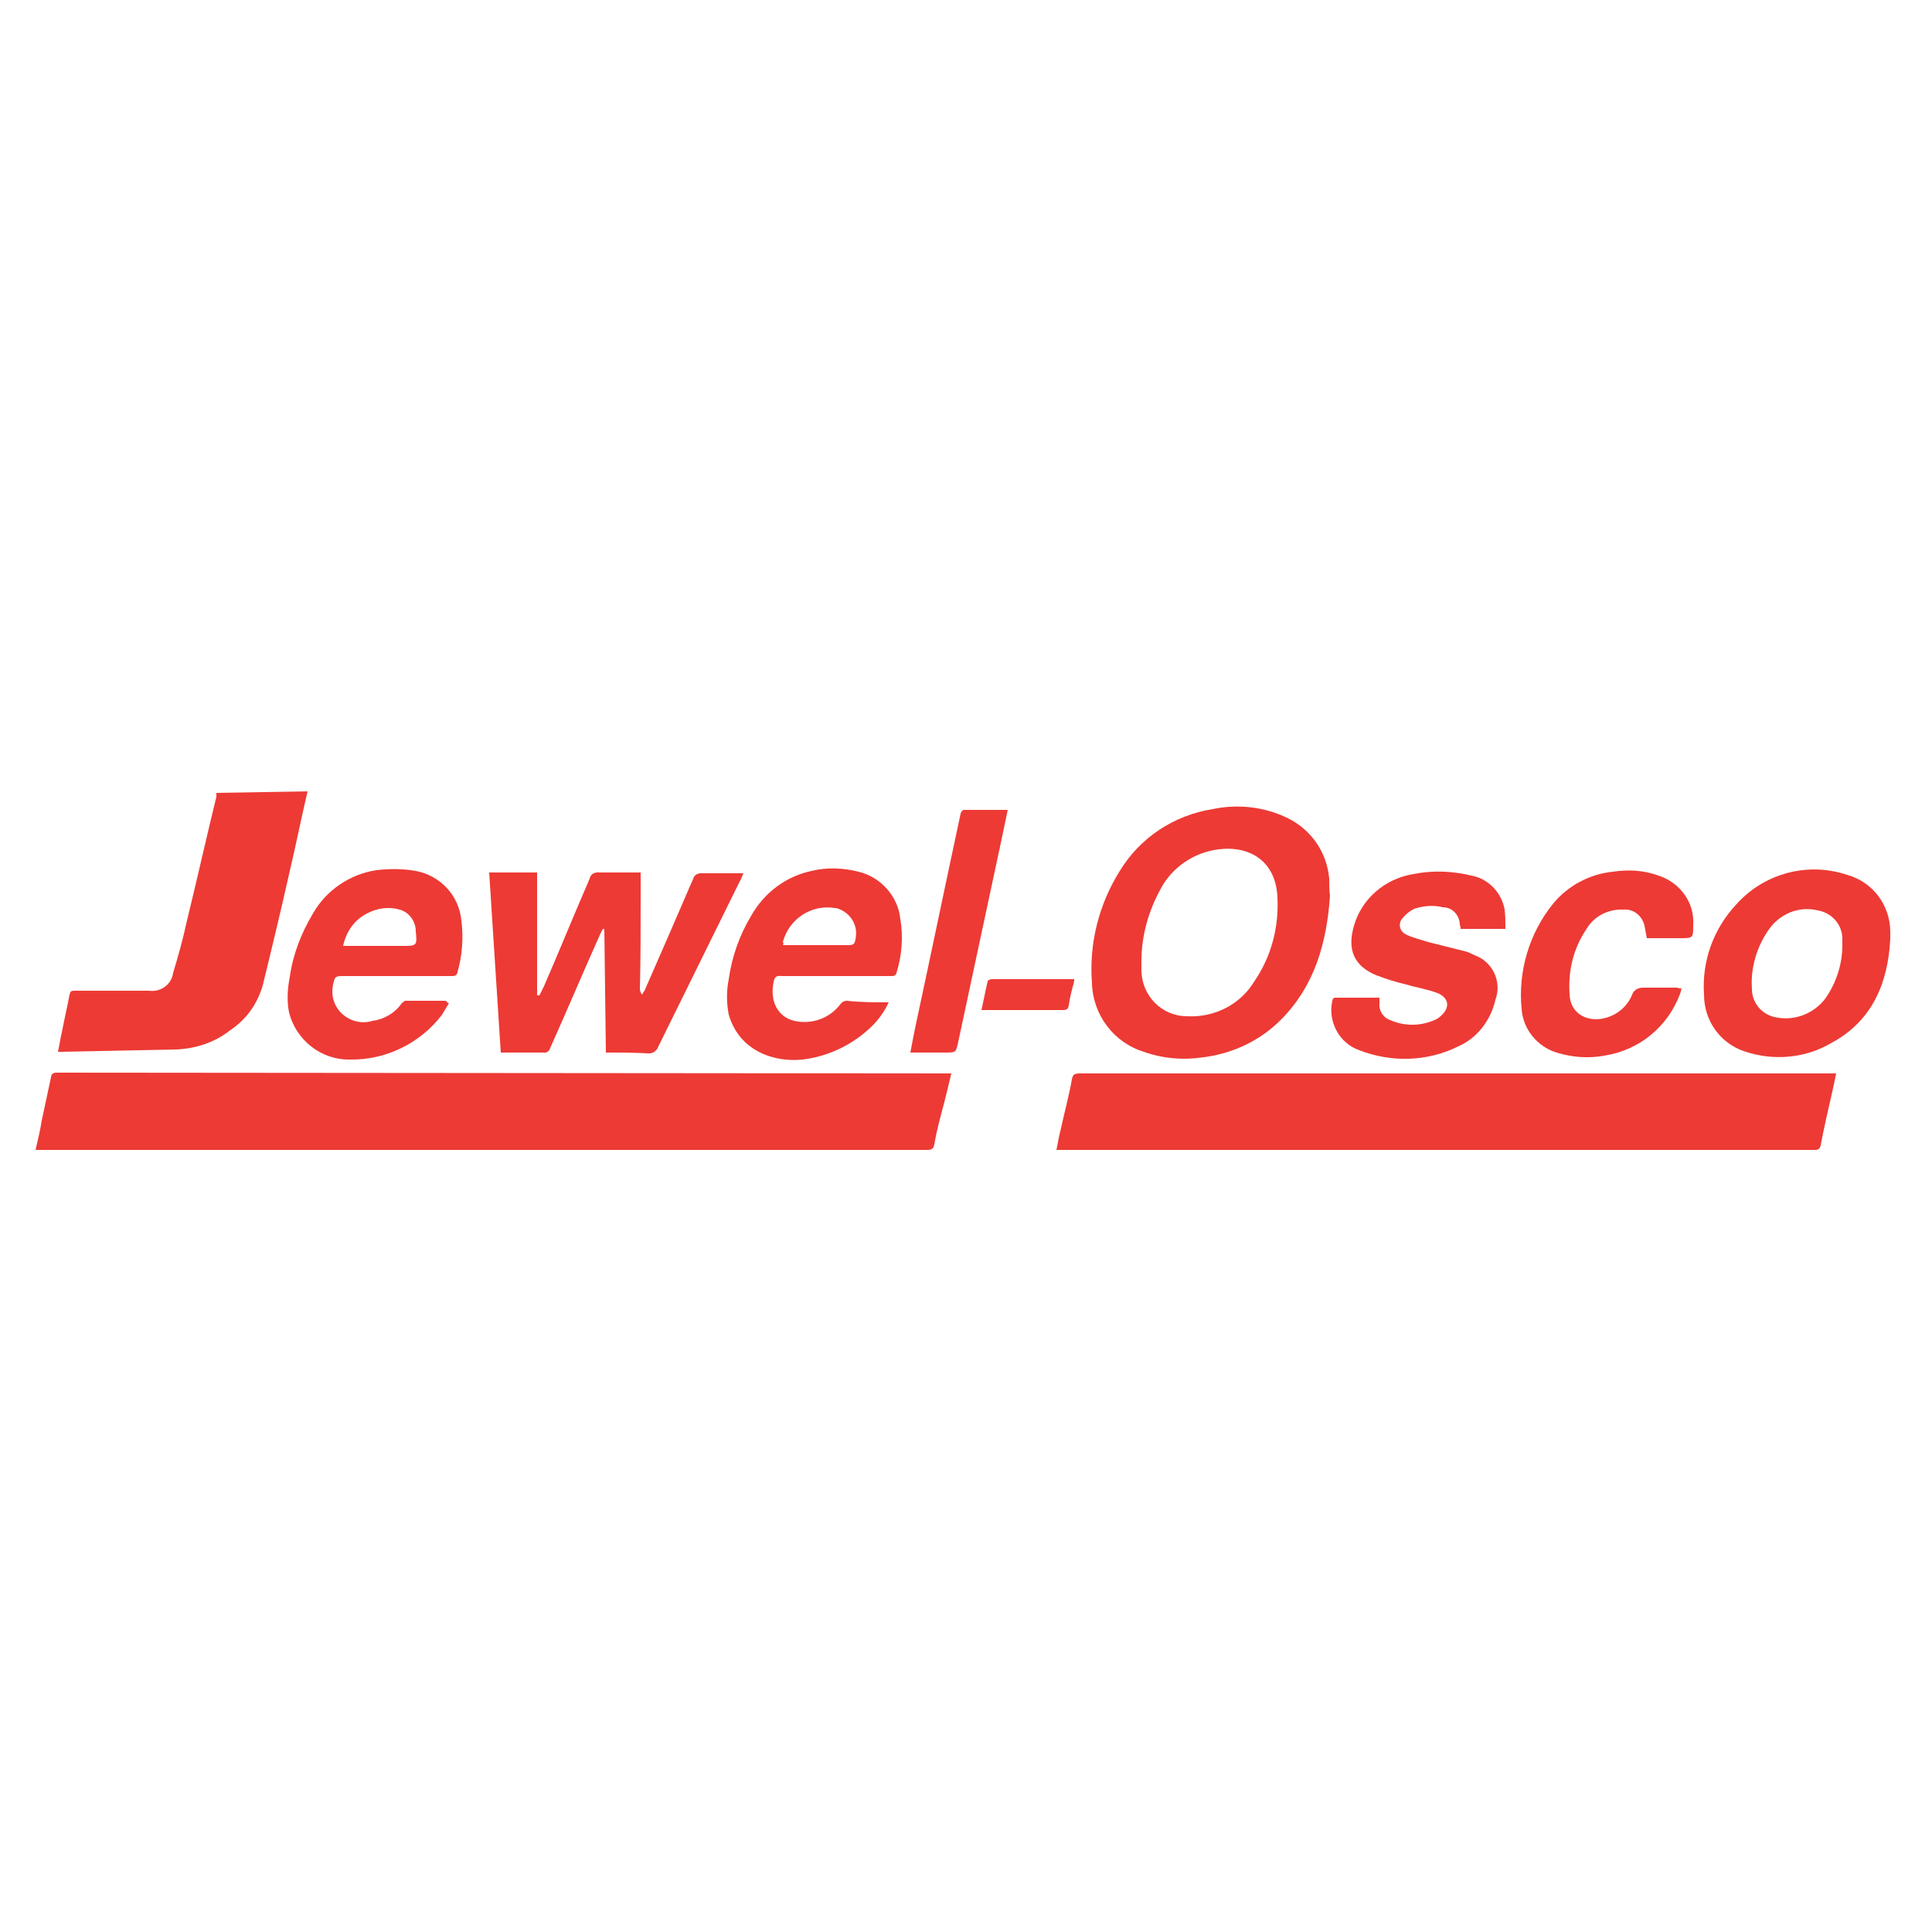 <?xml version="1.0" encoding="utf-8"?>
<!-- Generator: Adobe Illustrator 21.1.0, SVG Export Plug-In . SVG Version: 6.00 Build 0)  -->
<svg version="1.1" id="Layer_1" xmlns="http://www.w3.org/2000/svg" xmlns:xlink="http://www.w3.org/1999/xlink" x="0px" y="0px"
	 viewBox="0 0 250 250" style="enable-background:new 0 0 250 250;" xml:space="preserve">
<style type="text/css">
	.st0{fill:#ED3A35;}
</style>
<title>Grocery</title>
<path class="st0" d="M39.8,102.4c-0.8,3.4-1.5,6.9-2.3,10.3c-1.1,4.9-2.3,9.9-3.5,14.8c-0.7,2.4-2.1,4.4-4.2,5.8
	c-2,1.6-4.5,2.4-7,2.5c-5,0.1-9.9,0.2-14.9,0.3H7.5c0.2-0.9,0.3-1.7,0.5-2.5c0.3-1.6,0.7-3.3,1-4.9c0.1-0.4,0.2-0.5,0.6-0.5h0.8h8.9
	c1.5,0.2,2.9-0.8,3.1-2.3c0,0,0,0,0,0c0.7-2.3,1.3-4.5,1.8-6.8c1.3-5.3,2.5-10.7,3.8-16c0-0.2,0-0.3,0-0.5L39.8,102.4z"/>
<path class="st0" d="M123.1,138.9c-0.3,1.3-0.6,2.5-0.9,3.7c-0.5,1.9-1,3.7-1.3,5.5c-0.1,0.5-0.3,0.7-0.9,0.7c-6.9,0-13.7,0-20.6,0
	H4.6c0.3-1.3,0.6-2.5,0.8-3.8c0.4-1.9,0.8-3.7,1.2-5.6c0-0.4,0.3-0.6,0.7-0.6c0,0,0.1,0,0.1,0L123.1,138.9L123.1,138.9z"/>
<path class="st0" d="M136.7,148.8c0.2-0.9,0.3-1.7,0.5-2.4c0.5-2.3,1.1-4.5,1.5-6.7c0.1-0.7,0.4-0.8,1.1-0.8h94.9h2.9
	c-0.2,1-0.4,1.9-0.6,2.8c-0.5,2.2-1,4.3-1.4,6.5c-0.1,0.4-0.3,0.6-0.7,0.6c-2.1,0-4.3,0-6.4,0L136.7,148.8L136.7,148.8z"/>
<path class="st0" d="M172.1,115.9c-0.4,5.9-1.9,11.5-6.2,15.9c-2.7,2.8-6.3,4.5-10.1,5c-2.6,0.4-5.3,0.2-7.8-0.7
	c-3.9-1.2-6.6-4.8-6.7-8.9c-0.4-5.1,0.9-10.2,3.6-14.5c2.6-4.3,7-7.2,12-8c3.3-0.7,6.8-0.3,9.8,1.2c3,1.5,5,4.4,5.3,7.8
	C172,114.4,172,115.1,172.1,115.9z M147.7,124.4c0,0.4,0,0.7,0,1.1c0,3.3,2.6,6,5.9,6c3.5,0.2,6.9-1.5,8.7-4.5c2.2-3.2,3.2-7,3-10.9
	c-0.2-4.6-3.5-6.7-7.6-6.2c-3.2,0.4-6,2.3-7.5,5.1C148.6,117.9,147.7,121.1,147.7,124.4z"/>
<path class="st0" d="M78.4,136.2l-0.2-16h-0.2c-0.1,0.2-0.2,0.4-0.3,0.6c-2.2,4.9-4.3,9.9-6.5,14.8c-0.1,0.4-0.5,0.7-0.9,0.6
	c-1.8,0-3.6,0-5.5,0l-1.5-23.3h6.2v15.9h0.3c0.2-0.4,0.4-0.8,0.6-1.2c2-4.6,3.9-9.3,5.9-13.9c0.1-0.6,0.7-0.9,1.3-0.8
	c1.5,0,3,0,4.5,0h0.8c0,1.2,0,2.3,0,3.5c0,3.9,0,7.7-0.1,11.6c0,0.2,0.1,0.5,0.3,0.7c0.1-0.2,0.2-0.4,0.3-0.5
	c2.1-4.8,4.2-9.6,6.3-14.5c0.1-0.4,0.5-0.7,1-0.7c1.8,0,3.6,0,5.5,0c-0.2,0.4-0.3,0.8-0.5,1.1c-3.5,7.1-7,14.2-10.5,21.3
	c-0.2,0.6-0.8,1-1.4,0.9C81.9,136.2,80.2,136.2,78.4,136.2z"/>
<path class="st0" d="M115,129.7c-0.6,1.3-1.5,2.5-2.5,3.4c-2.4,2.2-5.4,3.6-8.6,4c-3.6,0.4-8.2-1-9.6-5.8c-0.3-1.5-0.3-3.1,0-4.6
	c0.4-2.9,1.4-5.7,2.9-8.2c1.7-3,4.5-5.1,7.8-5.8c2-0.5,4.1-0.4,6.1,0.1c2.9,0.7,5.1,3.2,5.4,6.1c0.4,2.3,0.2,4.8-0.5,7
	c-0.1,0.4-0.4,0.4-0.7,0.4h-12.7c-0.5,0-1,0-1.5,0c-0.7-0.1-0.9,0.2-1,0.8c-0.5,2.4,0.5,4.5,2.7,5c2.2,0.5,4.5-0.3,5.9-2.1
	c0.2-0.3,0.5-0.5,0.9-0.5C111.4,129.7,113.1,129.7,115,129.7z M101.3,122.3h0.5c2.7,0,5.3,0,8,0c0.7,0,0.8-0.2,0.9-0.8
	c0.4-1.8-0.7-3.5-2.5-4c-0.1,0-0.1,0-0.2,0c-3-0.5-5.9,1.4-6.7,4.4C101.4,122,101.4,122.2,101.3,122.3z"/>
<path class="st0" d="M58.1,129.8c-0.3,0.5-0.6,1-0.9,1.5c-2.8,3.7-7.3,5.9-11.9,5.8c-3.7,0.1-7-2.5-7.9-6.1
	c-0.3-1.5-0.2-3.1,0.1-4.6c0.4-2.9,1.5-5.7,3-8.2c1.7-3,4.8-5.1,8.2-5.6c1.7-0.2,3.4-0.2,5.1,0.1c3.2,0.6,5.6,3.2,5.9,6.4
	c0.3,2.3,0.1,4.6-0.5,6.7c-0.1,0.5-0.4,0.5-0.8,0.5c-4.7,0-9.5,0-14.3,0c-0.6,0-0.8,0.2-0.9,0.7c-0.4,1.3-0.2,2.7,0.7,3.8
	c1,1.2,2.7,1.8,4.3,1.3c1.5-0.2,2.9-1,3.8-2.3c0.1-0.1,0.3-0.2,0.4-0.3c1.8,0,3.6,0,5.3,0C57.9,129.8,58,129.8,58.1,129.8z
	 M44.4,122.4h7.7c1.8,0,1.9,0,1.7-1.9c0-1.3-0.9-2.5-2.1-2.8c-1.4-0.4-2.9-0.2-4.2,0.5C45.9,119,44.8,120.5,44.4,122.4z"/>
<path class="st0" d="M244.6,121.5c-0.3,5.8-2.4,10.7-7.7,13.5c-3.4,2-7.6,2.3-11.3,1c-3.1-1.1-5.1-4-5.1-7.3
	c-0.3-4.3,1.2-8.5,4.2-11.7c3.6-4,9.2-5.5,14.3-3.8c3.3,0.9,5.6,3.9,5.6,7.4C244.6,121,244.6,121.2,244.6,121.5z M238.4,122.3
	c0-0.3,0-0.6,0-0.8c0-1.9-1.4-3.4-3.2-3.7c-2.5-0.6-5,0.5-6.4,2.6c-1.5,2.2-2.3,4.9-2.1,7.6c0,1.7,1.2,3.2,2.9,3.6
	c2.5,0.6,5.1-0.4,6.6-2.4C237.6,127.2,238.4,124.8,238.4,122.3L238.4,122.3z"/>
<path class="st0" d="M194.8,120.2H189c0-0.2,0-0.3-0.1-0.5c0-1.2-0.9-2.3-2.2-2.3c-1.2-0.3-2.5-0.2-3.7,0.2
	c-0.6,0.3-1.1,0.7-1.5,1.2c-0.5,0.5-0.5,1.4,0.1,1.9c0.1,0.1,0.3,0.2,0.5,0.3c0.9,0.4,1.8,0.6,2.7,0.9c1.6,0.4,3.2,0.8,4.8,1.2
	c0.4,0.1,0.8,0.3,1.2,0.5c2.3,0.8,3.6,3.4,2.7,5.8c-0.6,2.6-2.3,4.9-4.8,6c-4,2-8.7,2.1-12.8,0.5c-2.6-0.9-4.1-3.7-3.5-6.4
	c0-0.2,0.2-0.4,0.3-0.4c1.9,0,3.8,0,5.8,0c0,0.3,0,0.5,0,0.7c-0.1,1,0.5,1.9,1.4,2.2c1.8,0.8,3.9,0.8,5.7,0c0.3-0.1,0.6-0.3,0.8-0.5
	c1.3-1.1,1.1-2.4-0.4-3c-1.3-0.5-2.7-0.7-4-1.1c-1.3-0.3-2.6-0.7-3.9-1.2c-2.9-1.2-3.8-3.3-2.9-6.4c1-3.5,4-6.1,7.7-6.7
	c2.5-0.5,5-0.4,7.5,0.2c2.2,0.4,3.9,2.2,4.3,4.4C194.8,118.5,194.8,119.3,194.8,120.2z"/>
<path class="st0" d="M217.6,127.9c-0.1,0.3-0.1,0.5-0.2,0.7c-1.6,4.3-5.3,7.3-9.8,8c-2.1,0.4-4.2,0.2-6.2-0.4
	c-2.5-0.8-4.3-3-4.5-5.6c-0.5-4.9,1-9.9,4.1-13.7c1.9-2.3,4.7-3.8,7.7-4.1c2-0.3,4-0.2,5.9,0.5c2.8,0.9,4.7,3.5,4.5,6.4
	c0,1.7,0,1.7-1.7,1.7h-4.3c-0.1-0.5-0.2-1.1-0.3-1.6c-0.3-1.3-1.4-2.2-2.7-2.1c-1.9-0.1-3.8,0.8-4.8,2.5c-1.7,2.5-2.4,5.4-2.2,8.4
	c0.1,2.9,2.7,3.7,4.7,3.1c1.5-0.4,2.8-1.5,3.4-3c0.2-0.6,0.8-0.9,1.4-0.9c1.5,0,3,0,4.5,0C217.1,127.9,217.4,127.9,217.6,127.9z"/>
<path class="st0" d="M117.8,136.2c0.2-1.1,0.4-2.1,0.6-3.1c2-9.3,3.9-18.5,5.9-27.8c0-0.2,0.3-0.5,0.4-0.5c1.9,0,3.8,0,5.7,0
	l-0.9,4.3l-5.5,25.7c-0.3,1.4-0.3,1.4-1.7,1.4L117.8,136.2z"/>
<path class="st0" d="M139,126.7c0,0.4-0.1,0.7-0.2,1c-0.2,0.8-0.4,1.6-0.5,2.4c-0.1,0.5-0.3,0.6-0.8,0.6h-10.5
	c0.3-1.3,0.5-2.5,0.8-3.7c0-0.2,0.4-0.3,0.6-0.3c1.1,0,2.3,0,3.4,0H139L139,126.7z"/>
</svg>
